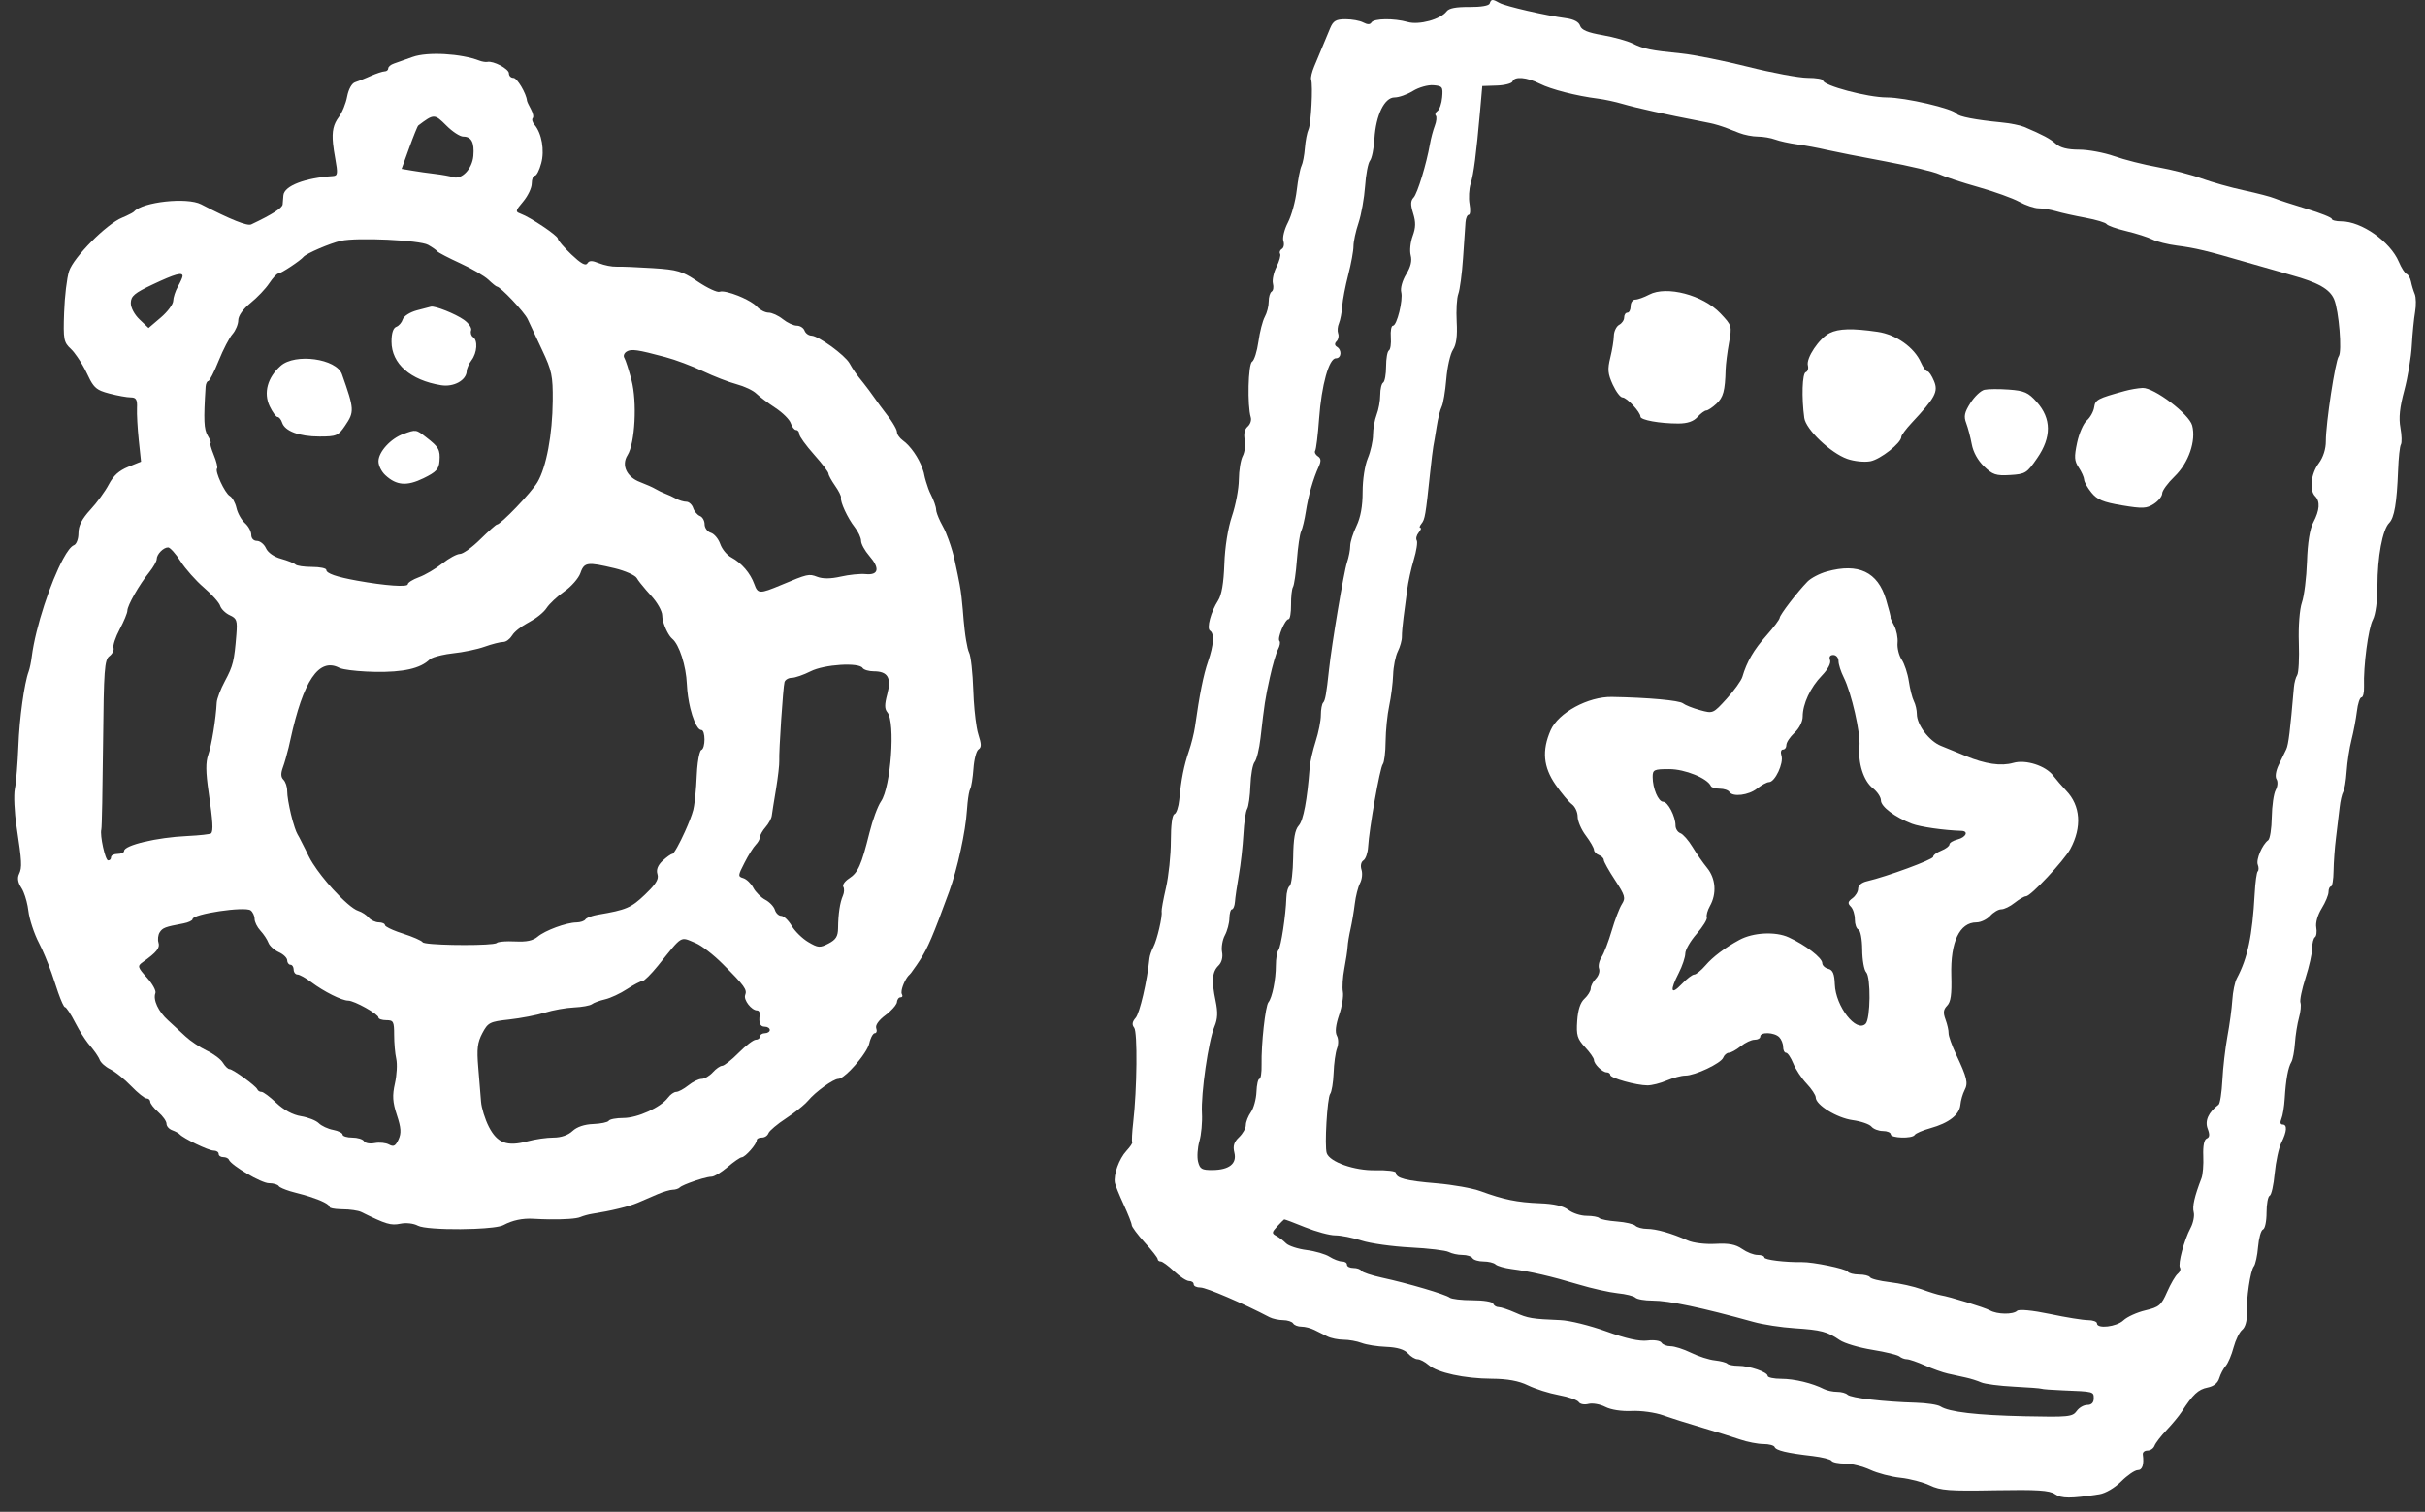 <?xml version="1.0" encoding="UTF-8"?>
<svg width="85px" height="53px" viewBox="0 0 85 53" version="1.1" xmlns="http://www.w3.org/2000/svg" xmlns:xlink="http://www.w3.org/1999/xlink">
    <rect x="0" y="0" width="85" height="53" fill="#333333" stroke="none"/>
    <!-- Generator: Sketch 61 (89581) - https://sketch.com -->
    <title>img-nav-childcare-white</title>
    <desc>Created with Sketch.</desc>
    <g id="Page-1" stroke="none" stroke-width="1" fill="none" fill-rule="evenodd">
        <g id="200318_kodomonooka-ver2" transform="translate(-373, -6404)" fill="#FFFFFF">
            <g id="img-nav-childcare-white" transform="translate(373.5, 6404)">
                <g id="Group-2" transform="translate(0, -0)">
                    <path d="M68.116,29.428 C67.956,29.469 67.831,29.546 67.831,29.603 C67.831,29.661 67.705,29.756 67.544,29.821 C67.384,29.884 67.259,29.98 67.259,30.038 C67.259,30.134 65.635,30.731 64.939,30.893 C64.755,30.935 64.63,31.04 64.63,31.152 C64.63,31.26 64.544,31.404 64.43,31.489 C64.269,31.608 64.258,31.666 64.372,31.781 C64.452,31.86 64.515,32.061 64.515,32.232 C64.515,32.404 64.571,32.561 64.641,32.587 C64.711,32.612 64.77,32.924 64.773,33.29 C64.776,33.656 64.838,34.007 64.912,34.084 C65.08,34.255 65.064,35.718 64.893,35.89 C64.567,36.215 63.841,35.284 63.813,34.507 C63.8,34.141 63.741,34.002 63.584,33.964 C63.469,33.936 63.373,33.844 63.373,33.764 C63.373,33.579 62.789,33.132 62.194,32.859 C61.733,32.648 60.95,32.688 60.469,32.949 C59.966,33.221 59.535,33.545 59.28,33.844 C59.133,34.015 58.951,34.164 58.886,34.164 C58.818,34.164 58.624,34.313 58.439,34.507 C58.062,34.901 58.022,34.735 58.344,34.107 C58.467,33.867 58.572,33.553 58.572,33.427 C58.572,33.298 58.751,32.987 58.972,32.735 C59.192,32.483 59.351,32.224 59.326,32.158 C59.301,32.093 59.351,31.912 59.434,31.764 C59.679,31.329 59.64,30.799 59.337,30.427 C59.193,30.251 58.96,29.917 58.823,29.689 C58.685,29.46 58.494,29.243 58.401,29.209 C58.305,29.174 58.229,29.055 58.229,28.94 C58.229,28.62 57.961,28.106 57.795,28.106 C57.626,28.106 57.428,27.637 57.428,27.238 C57.428,26.984 57.474,26.963 58.012,26.963 C58.56,26.963 59.351,27.285 59.469,27.557 C59.491,27.608 59.629,27.649 59.777,27.649 C59.926,27.649 60.078,27.7 60.117,27.763 C60.233,27.948 60.788,27.881 61.086,27.646 C61.247,27.519 61.432,27.419 61.509,27.418 C61.717,27.415 62.025,26.757 61.943,26.494 C61.904,26.369 61.926,26.277 61.995,26.277 C62.063,26.277 62.115,26.209 62.115,26.117 C62.115,26.028 62.24,25.838 62.4,25.688 C62.566,25.534 62.687,25.294 62.687,25.122 C62.687,24.677 62.956,24.1 63.361,23.682 C63.572,23.465 63.687,23.244 63.646,23.139 C63.603,23.029 63.646,22.962 63.76,22.962 C63.86,22.962 63.943,23.059 63.943,23.174 C63.943,23.292 64.024,23.545 64.127,23.751 C64.396,24.288 64.719,25.706 64.677,26.163 C64.623,26.757 64.821,27.376 65.144,27.63 C65.304,27.756 65.429,27.945 65.429,28.06 C65.429,28.279 65.921,28.649 66.516,28.878 C66.8,28.987 67.635,29.108 68.253,29.127 C68.512,29.136 68.413,29.352 68.116,29.428 M71.468,27.192 C71.204,26.843 70.505,26.619 70.07,26.744 C69.643,26.867 69.087,26.786 68.401,26.502 C68.116,26.384 67.729,26.225 67.533,26.147 C67.121,25.982 66.688,25.41 66.688,25.031 C66.688,24.894 66.641,24.689 66.584,24.58 C66.527,24.47 66.448,24.156 66.407,23.882 C66.366,23.608 66.253,23.267 66.156,23.122 C66.06,22.982 65.995,22.711 66.012,22.539 C66.031,22.368 65.975,22.087 65.893,21.933 C65.806,21.774 65.751,21.648 65.767,21.648 C65.783,21.648 65.711,21.362 65.608,21.019 C65.319,20.049 64.641,19.728 63.533,20.035 C63.281,20.105 62.975,20.265 62.853,20.391 C62.497,20.756 61.887,21.552 61.881,21.659 C61.878,21.716 61.672,21.991 61.419,22.276 C60.973,22.777 60.726,23.202 60.573,23.728 C60.535,23.858 60.284,24.208 60.023,24.494 C59.544,25.02 59.544,25.02 59.085,24.894 C58.834,24.825 58.567,24.718 58.491,24.657 C58.363,24.553 57.268,24.454 56,24.432 C55.166,24.417 54.121,24.986 53.851,25.602 C53.541,26.311 53.594,26.891 54.026,27.512 C54.233,27.809 54.489,28.115 54.6,28.197 C54.711,28.281 54.799,28.472 54.799,28.632 C54.799,28.788 54.929,29.089 55.086,29.294 C55.241,29.5 55.371,29.727 55.371,29.792 C55.371,29.856 55.451,29.941 55.543,29.975 C55.634,30.008 55.714,30.088 55.714,30.146 C55.714,30.206 55.891,30.523 56.109,30.854 C56.461,31.392 56.487,31.481 56.349,31.695 C56.264,31.828 56.105,32.244 55.994,32.621 C55.884,32.998 55.725,33.415 55.64,33.547 C55.552,33.684 55.513,33.861 55.549,33.958 C55.584,34.054 55.534,34.209 55.434,34.313 C55.334,34.416 55.257,34.565 55.257,34.656 C55.257,34.74 55.154,34.907 55.04,35.01 C54.895,35.14 54.809,35.399 54.783,35.787 C54.748,36.29 54.786,36.417 55.056,36.708 C55.227,36.89 55.371,37.097 55.371,37.159 C55.371,37.304 55.668,37.593 55.817,37.593 C55.885,37.593 55.942,37.635 55.942,37.685 C55.942,37.794 56.857,38.05 57.246,38.05 C57.4,38.05 57.697,37.976 57.926,37.878 C58.154,37.782 58.437,37.707 58.572,37.707 C58.914,37.707 59.823,37.277 59.9,37.079 C59.935,36.987 60.027,36.907 60.098,36.907 C60.171,36.907 60.355,36.806 60.515,36.678 C60.675,36.55 60.889,36.45 61,36.45 C61.115,36.45 61.201,36.401 61.201,36.335 C61.201,36.17 61.692,36.187 61.864,36.359 C61.939,36.435 62.001,36.588 62.001,36.702 C62.001,36.816 62.047,36.907 62.103,36.907 C62.16,36.907 62.272,37.073 62.356,37.279 C62.437,37.484 62.647,37.801 62.824,37.988 C62.997,38.17 63.144,38.392 63.144,38.473 C63.144,38.735 63.886,39.192 64.436,39.268 C64.733,39.309 65.029,39.411 65.098,39.496 C65.166,39.58 65.349,39.65 65.499,39.65 C65.647,39.65 65.773,39.703 65.773,39.765 C65.773,39.902 66.528,39.923 66.612,39.788 C66.648,39.73 66.893,39.625 67.167,39.549 C67.807,39.371 68.18,39.082 68.214,38.736 C68.229,38.576 68.294,38.35 68.36,38.221 C68.494,37.967 68.451,37.787 68.064,36.965 C67.914,36.644 67.798,36.318 67.801,36.221 C67.805,36.126 67.756,35.912 67.693,35.741 C67.604,35.501 67.617,35.394 67.75,35.256 C67.88,35.122 67.915,34.861 67.896,34.198 C67.862,33.02 68.186,32.336 68.778,32.336 C68.928,32.336 69.148,32.23 69.259,32.107 C69.372,31.981 69.546,31.877 69.647,31.877 C69.75,31.877 69.956,31.778 70.116,31.649 C70.276,31.522 70.452,31.42 70.516,31.419 C70.682,31.416 71.845,30.174 72.068,29.763 C72.481,28.998 72.429,28.245 71.922,27.717 C71.78,27.569 71.572,27.327 71.468,27.192 M76.339,14.915 C76.482,15.453 76.215,16.228 75.723,16.702 C75.483,16.934 75.288,17.201 75.288,17.298 C75.288,17.396 75.157,17.561 74.997,17.664 C74.742,17.829 74.602,17.836 73.882,17.716 C73.22,17.605 73.011,17.519 72.809,17.27 C72.669,17.098 72.554,16.895 72.552,16.813 C72.548,16.732 72.462,16.538 72.362,16.39 C72.208,16.157 72.199,16.024 72.305,15.521 C72.376,15.19 72.527,14.843 72.648,14.738 C72.766,14.636 72.883,14.424 72.904,14.276 C72.942,14.012 73.025,13.968 73.974,13.707 C74.169,13.653 74.441,13.607 74.602,13.6 C75.003,13.584 76.233,14.515 76.339,14.915 M68.419,14.835 C68.327,14.596 68.356,14.458 68.567,14.127 C68.714,13.897 68.932,13.692 69.059,13.664 C69.184,13.636 69.574,13.633 69.917,13.658 C70.454,13.697 70.596,13.76 70.891,14.093 C71.408,14.671 71.413,15.327 70.908,16.059 C70.542,16.59 70.494,16.62 69.957,16.653 C69.464,16.683 69.345,16.643 69.042,16.35 C68.824,16.14 68.663,15.848 68.613,15.572 C68.569,15.333 68.481,14.998 68.419,14.835 M62.743,14.653 C62.644,13.933 62.671,13.087 62.795,13.047 C62.862,13.026 62.897,12.916 62.869,12.812 C62.8,12.554 63.264,11.861 63.63,11.677 C63.947,11.516 64.43,11.504 65.31,11.632 C65.962,11.727 66.598,12.178 66.832,12.709 C66.907,12.88 67.008,13.018 67.059,13.018 C67.111,13.018 67.211,13.167 67.291,13.361 C67.445,13.732 67.331,13.943 66.508,14.824 C66.305,15.041 66.144,15.258 66.144,15.315 C66.144,15.528 65.413,16.104 65.059,16.171 C64.85,16.21 64.487,16.173 64.247,16.087 C63.664,15.881 62.8,15.056 62.743,14.653 M56.028,13.481 C55.856,13.103 55.842,12.95 55.943,12.537 C56.01,12.264 56.066,11.923 56.068,11.767 C56.071,11.617 56.157,11.44 56.251,11.389 C56.354,11.333 56.429,11.222 56.429,11.127 C56.429,11.035 56.48,10.961 56.543,10.961 C56.606,10.961 56.657,10.858 56.657,10.732 C56.657,10.606 56.729,10.503 56.818,10.503 C56.906,10.503 57.126,10.424 57.308,10.328 C57.916,10.007 59.194,10.343 59.801,10.983 C60.208,11.414 60.211,11.424 60.104,12.018 C60.043,12.35 59.991,12.772 59.985,12.96 C59.966,13.704 59.905,13.928 59.664,14.153 C59.526,14.282 59.365,14.39 59.309,14.39 C59.253,14.39 59.114,14.492 59,14.618 C58.86,14.774 58.646,14.847 58.325,14.847 C57.675,14.847 57.001,14.725 57.001,14.607 C57.001,14.447 56.521,13.933 56.371,13.933 C56.295,13.933 56.144,13.732 56.028,13.481 M81.476,12.492 C81.356,12.647 81.022,14.847 81.024,15.465 C81.026,15.738 80.93,16.037 80.777,16.241 C80.502,16.607 80.438,17.184 80.649,17.396 C80.831,17.577 80.809,17.887 80.586,18.311 C80.463,18.539 80.386,19.025 80.364,19.687 C80.345,20.248 80.265,20.897 80.186,21.122 C80.105,21.359 80.058,21.957 80.078,22.528 C80.097,23.076 80.071,23.586 80.021,23.666 C79.969,23.746 79.918,23.933 79.905,24.094 C79.773,25.625 79.714,26.105 79.638,26.265 C79.592,26.364 79.471,26.614 79.375,26.809 C79.273,27.014 79.239,27.232 79.295,27.317 C79.349,27.399 79.335,27.569 79.267,27.695 C79.197,27.82 79.136,28.249 79.129,28.649 C79.123,29.049 79.066,29.41 79.004,29.455 C78.798,29.601 78.57,30.136 78.639,30.312 C78.675,30.404 78.675,30.512 78.637,30.547 C78.599,30.581 78.551,30.93 78.53,31.329 C78.449,32.804 78.285,33.585 77.903,34.301 C77.834,34.429 77.765,34.763 77.746,35.061 C77.727,35.356 77.651,35.924 77.574,36.335 C77.499,36.745 77.419,37.433 77.398,37.867 C77.376,38.302 77.316,38.687 77.266,38.725 C76.911,38.991 76.776,39.29 76.883,39.57 C76.961,39.777 76.951,39.872 76.849,39.913 C76.758,39.95 76.714,40.17 76.728,40.525 C76.742,40.834 76.713,41.18 76.664,41.307 C76.419,41.947 76.339,42.294 76.393,42.497 C76.426,42.619 76.376,42.874 76.284,43.046 C76.058,43.469 75.832,44.314 75.911,44.44 C75.947,44.497 75.912,44.593 75.831,44.657 C75.753,44.719 75.586,45.005 75.46,45.292 C75.254,45.761 75.18,45.823 74.7,45.937 C74.403,46.008 74.062,46.162 73.928,46.288 C73.689,46.515 73.002,46.593 73.002,46.395 C73.002,46.332 72.859,46.28 72.688,46.28 C72.514,46.28 71.917,46.184 71.345,46.063 C70.739,45.936 70.269,45.891 70.202,45.954 C70.06,46.09 69.504,46.081 69.253,45.94 C69.06,45.833 67.847,45.459 67.516,45.405 C67.423,45.389 67.121,45.296 66.859,45.2 C66.588,45.101 66.093,44.99 65.738,44.949 C65.384,44.907 65.079,44.832 65.047,44.777 C65.016,44.723 64.841,44.68 64.658,44.68 C64.476,44.68 64.298,44.633 64.263,44.577 C64.2,44.477 63.047,44.239 62.658,44.246 C62.075,44.256 61.343,44.166 61.343,44.085 C61.343,44.033 61.241,43.994 61.104,43.994 C60.968,43.994 60.732,43.902 60.561,43.782 C60.335,43.625 60.098,43.58 59.629,43.605 C59.275,43.625 58.851,43.573 58.658,43.487 C58.086,43.232 57.551,43.08 57.228,43.08 C57.069,43.08 56.881,43.029 56.823,42.971 C56.763,42.911 56.474,42.844 56.177,42.822 C55.88,42.8 55.604,42.747 55.559,42.703 C55.515,42.658 55.32,42.623 55.114,42.623 C54.908,42.623 54.628,42.533 54.474,42.416 C54.285,42.275 53.971,42.202 53.468,42.183 C52.677,42.152 52.199,42.054 51.399,41.76 C51.114,41.655 50.427,41.532 49.857,41.484 C48.782,41.395 48.427,41.303 48.427,41.113 C48.427,41.056 48.107,41.017 47.707,41.026 C46.975,41.041 46.112,40.737 46.004,40.428 C45.921,40.188 46.02,38.484 46.125,38.347 C46.177,38.279 46.232,37.948 46.245,37.615 C46.256,37.285 46.311,36.893 46.364,36.753 C46.42,36.604 46.418,36.416 46.358,36.307 C46.291,36.183 46.318,35.936 46.438,35.581 C46.54,35.284 46.598,34.922 46.57,34.769 C46.542,34.618 46.564,34.255 46.621,33.958 C46.678,33.661 46.729,33.318 46.736,33.192 C46.742,33.068 46.789,32.781 46.839,32.563 C46.888,32.344 46.956,31.947 46.987,31.684 C47.018,31.421 47.101,31.095 47.17,30.964 C47.242,30.826 47.264,30.623 47.222,30.489 C47.178,30.352 47.207,30.217 47.29,30.163 C47.368,30.114 47.442,29.9 47.454,29.695 C47.49,29.055 47.869,26.911 47.968,26.791 C48.02,26.729 48.065,26.369 48.067,25.991 C48.071,25.614 48.127,25.053 48.193,24.745 C48.259,24.436 48.321,23.95 48.331,23.66 C48.339,23.373 48.415,22.998 48.496,22.836 C48.576,22.677 48.642,22.439 48.638,22.322 C48.636,22.202 48.662,21.899 48.696,21.648 C48.73,21.398 48.788,20.962 48.822,20.688 C48.856,20.413 48.963,19.928 49.056,19.619 C49.149,19.31 49.196,19.004 49.159,18.945 C49.121,18.884 49.152,18.762 49.227,18.67 C49.304,18.578 49.329,18.504 49.285,18.504 C49.242,18.504 49.261,18.436 49.326,18.356 C49.446,18.208 49.47,18.07 49.629,16.562 C49.673,16.149 49.723,15.742 49.741,15.647 C49.761,15.552 49.812,15.247 49.857,14.961 C49.901,14.675 49.98,14.363 50.033,14.258 C50.086,14.154 50.159,13.721 50.194,13.298 C50.228,12.875 50.333,12.407 50.427,12.264 C50.547,12.08 50.587,11.783 50.559,11.28 C50.537,10.88 50.562,10.446 50.616,10.303 C50.669,10.162 50.745,9.595 50.782,9.046 C50.82,8.497 50.858,7.93 50.868,7.789 C50.877,7.651 50.93,7.531 50.982,7.531 C51.035,7.531 51.048,7.36 51.01,7.154 C50.973,6.949 50.991,6.621 51.05,6.434 C51.156,6.096 51.242,5.429 51.381,3.873 L51.456,3.016 L51.965,2.999 C52.24,2.99 52.494,2.925 52.517,2.856 C52.581,2.669 53.011,2.703 53.468,2.933 C53.867,3.135 54.76,3.363 55.514,3.458 C55.734,3.485 56.12,3.568 56.371,3.642 C56.841,3.78 57.926,4.021 59.058,4.238 C59.67,4.355 59.777,4.388 60.463,4.661 C60.64,4.731 60.932,4.788 61.115,4.788 C61.297,4.788 61.569,4.835 61.721,4.891 C61.87,4.947 62.224,5.025 62.498,5.062 C62.778,5.1 63.23,5.184 63.515,5.251 C63.798,5.316 64.727,5.5 65.573,5.656 C66.419,5.814 67.279,6.018 67.476,6.109 C67.675,6.201 68.288,6.402 68.848,6.56 C69.408,6.718 70.046,6.948 70.276,7.074 C70.505,7.2 70.813,7.303 70.956,7.303 C71.103,7.303 71.373,7.349 71.568,7.405 C71.761,7.463 72.219,7.564 72.597,7.634 C72.974,7.704 73.305,7.803 73.34,7.857 C73.374,7.91 73.689,8.022 74.032,8.103 C74.374,8.184 74.79,8.317 74.945,8.395 C75.106,8.474 75.483,8.569 75.803,8.61 C76.443,8.691 76.866,8.793 78.204,9.184 C78.706,9.331 79.427,9.537 79.803,9.641 C80.753,9.902 81.163,10.134 81.314,10.492 C81.483,10.892 81.6,12.332 81.476,12.492 M72.665,49.253 C72.54,49.253 72.375,49.346 72.289,49.469 C72.146,49.669 71.997,49.683 70.476,49.65 C68.785,49.613 67.816,49.5 67.516,49.306 C67.422,49.245 67.036,49.186 66.658,49.175 C65.539,49.144 64.376,49.008 64.259,48.894 C64.2,48.838 64.041,48.794 63.892,48.794 C63.744,48.794 63.546,48.752 63.435,48.697 C63.025,48.489 62.396,48.337 61.938,48.337 C61.676,48.337 61.458,48.291 61.458,48.234 C61.458,48.101 60.818,47.881 60.429,47.881 C60.258,47.881 60.088,47.848 60.046,47.807 C60.005,47.765 59.811,47.714 59.606,47.691 C59.401,47.669 59.035,47.552 58.772,47.423 C58.509,47.295 58.195,47.195 58.058,47.195 C57.92,47.195 57.778,47.138 57.737,47.069 C57.696,47 57.474,46.966 57.246,46.995 C56.962,47.03 56.497,46.926 55.8,46.674 C55.228,46.468 54.517,46.292 54.199,46.279 C53.194,46.238 53.061,46.216 52.611,46.016 C52.37,45.909 52.111,45.823 52.028,45.823 C51.948,45.823 51.86,45.768 51.839,45.703 C51.816,45.635 51.502,45.583 51.114,45.583 C50.736,45.583 50.376,45.541 50.313,45.49 C50.175,45.379 48.861,44.991 47.936,44.79 C47.57,44.71 47.247,44.602 47.216,44.548 C47.184,44.494 47.061,44.451 46.935,44.451 C46.81,44.451 46.713,44.402 46.713,44.337 C46.713,44.271 46.638,44.223 46.536,44.223 C46.441,44.223 46.239,44.145 46.101,44.057 C45.962,43.967 45.593,43.859 45.296,43.822 C44.998,43.785 44.671,43.678 44.581,43.589 C44.488,43.495 44.336,43.38 44.233,43.325 C44.072,43.24 44.077,43.2 44.267,42.994 C44.383,42.868 44.498,42.754 44.512,42.748 C44.528,42.742 44.855,42.864 45.244,43.023 C45.633,43.18 46.106,43.308 46.301,43.308 C46.5,43.308 46.907,43.389 47.227,43.491 C47.541,43.592 48.313,43.699 48.941,43.731 C49.57,43.763 50.172,43.835 50.28,43.891 C50.388,43.948 50.599,43.994 50.759,43.994 C50.919,43.994 51.075,44.044 51.114,44.109 C51.151,44.17 51.325,44.223 51.496,44.223 C51.668,44.223 51.86,44.269 51.919,44.325 C51.979,44.382 52.234,44.455 52.485,44.488 C53.146,44.574 53.856,44.738 54.829,45.029 C55.297,45.17 55.919,45.308 56.2,45.337 C56.486,45.365 56.762,45.434 56.823,45.491 C56.883,45.549 57.148,45.595 57.424,45.595 C57.993,45.595 59.149,45.839 60.966,46.343 C61.295,46.435 61.938,46.534 62.406,46.564 C63.333,46.624 63.55,46.682 63.984,46.979 C64.148,47.092 64.658,47.244 65.127,47.32 C65.595,47.396 66.021,47.501 66.081,47.554 C66.14,47.606 66.259,47.651 66.339,47.651 C66.419,47.651 66.71,47.751 66.973,47.869 C67.236,47.986 67.603,48.117 67.773,48.154 C67.945,48.192 68.23,48.255 68.401,48.292 C68.573,48.329 68.82,48.407 68.944,48.463 C69.071,48.52 69.584,48.586 70.088,48.612 C70.591,48.637 71.027,48.67 71.06,48.686 C71.091,48.702 71.425,48.727 71.802,48.742 C72.889,48.784 72.889,48.784 72.889,49.024 C72.889,49.171 72.811,49.253 72.665,49.253 M43.961,35.136 C43.852,35.271 43.705,36.598 43.72,37.33 C43.726,37.605 43.692,37.822 43.644,37.822 C43.597,37.822 43.55,38.028 43.541,38.279 C43.531,38.53 43.444,38.849 43.347,38.988 C43.25,39.125 43.169,39.33 43.169,39.439 C43.169,39.554 43.066,39.737 42.93,39.868 C42.752,40.036 42.71,40.176 42.766,40.405 C42.863,40.791 42.587,41.013 42.003,41.018 C41.626,41.021 41.559,40.983 41.494,40.725 C41.454,40.562 41.475,40.239 41.54,40.011 C41.608,39.777 41.647,39.342 41.63,39.021 C41.592,38.325 41.857,36.495 42.067,35.993 C42.182,35.72 42.192,35.49 42.109,35.09 C41.961,34.381 41.987,34.068 42.21,33.851 C42.322,33.742 42.37,33.559 42.335,33.375 C42.304,33.215 42.349,32.946 42.432,32.792 C42.516,32.637 42.59,32.364 42.592,32.192 C42.595,32.021 42.636,31.877 42.683,31.877 C42.729,31.877 42.777,31.758 42.787,31.62 C42.796,31.48 42.857,31.055 42.924,30.678 C42.99,30.298 43.061,29.661 43.084,29.249 C43.105,28.838 43.164,28.439 43.215,28.357 C43.265,28.277 43.317,27.9 43.329,27.535 C43.342,27.168 43.409,26.792 43.478,26.712 C43.547,26.63 43.639,26.254 43.682,25.877 C43.824,24.643 43.843,24.513 44.01,23.751 C44.1,23.339 44.23,22.893 44.295,22.768 C44.362,22.643 44.384,22.508 44.347,22.471 C44.259,22.381 44.542,21.705 44.667,21.705 C44.717,21.705 44.756,21.476 44.753,21.203 C44.749,20.928 44.781,20.645 44.821,20.579 C44.862,20.513 44.924,20.088 44.958,19.631 C44.993,19.173 45.059,18.722 45.107,18.624 C45.154,18.526 45.228,18.219 45.272,17.932 C45.356,17.384 45.53,16.778 45.724,16.356 C45.813,16.161 45.804,16.067 45.69,15.995 C45.61,15.945 45.566,15.851 45.599,15.802 C45.633,15.748 45.695,15.247 45.736,14.675 C45.822,13.498 46.082,12.561 46.324,12.561 C46.519,12.561 46.544,12.27 46.358,12.157 C46.279,12.109 46.275,12.039 46.347,11.966 C46.413,11.901 46.437,11.783 46.404,11.692 C46.372,11.6 46.383,11.446 46.433,11.332 C46.479,11.223 46.532,10.949 46.547,10.732 C46.563,10.511 46.658,10.018 46.759,9.629 C46.86,9.24 46.941,8.795 46.941,8.634 C46.941,8.471 47.019,8.109 47.119,7.812 C47.216,7.519 47.319,6.943 47.348,6.531 C47.375,6.12 47.453,5.715 47.519,5.634 C47.585,5.552 47.655,5.211 47.676,4.868 C47.727,4.034 48.027,3.416 48.381,3.416 C48.534,3.416 48.822,3.314 49.027,3.188 C49.233,3.061 49.552,2.972 49.741,2.987 C50.06,3.014 50.082,3.045 50.05,3.411 C50.031,3.628 49.957,3.843 49.885,3.891 C49.817,3.936 49.789,4.012 49.827,4.051 C49.867,4.09 49.851,4.256 49.793,4.405 C49.733,4.563 49.657,4.845 49.621,5.051 C49.503,5.736 49.183,6.785 49.049,6.925 C48.941,7.039 48.937,7.172 49.033,7.48 C49.129,7.789 49.125,7.979 49.016,8.275 C48.936,8.492 48.906,8.789 48.947,8.949 C48.999,9.145 48.948,9.354 48.788,9.617 C48.655,9.835 48.58,10.105 48.615,10.24 C48.686,10.515 48.463,11.418 48.325,11.418 C48.267,11.418 48.234,11.595 48.25,11.823 C48.266,12.052 48.237,12.254 48.182,12.286 C48.128,12.318 48.084,12.573 48.084,12.846 C48.084,13.121 48.037,13.378 47.982,13.412 C47.924,13.447 47.879,13.64 47.879,13.847 C47.879,14.053 47.822,14.361 47.753,14.538 C47.686,14.71 47.627,15.036 47.627,15.241 C47.627,15.45 47.544,15.824 47.444,16.064 C47.337,16.321 47.262,16.813 47.262,17.248 C47.262,17.75 47.191,18.136 47.045,18.442 C46.924,18.694 46.827,19.002 46.827,19.139 C46.827,19.274 46.777,19.534 46.715,19.717 C46.605,20.04 46.182,22.563 46.083,23.477 C45.994,24.311 45.95,24.56 45.878,24.631 C45.834,24.675 45.798,24.871 45.798,25.066 C45.798,25.264 45.718,25.671 45.615,25.991 C45.513,26.311 45.421,26.714 45.406,26.905 C45.32,28.038 45.184,28.764 45.024,28.94 C44.889,29.089 44.835,29.398 44.827,30.06 C44.82,30.563 44.766,31.011 44.707,31.055 C44.645,31.1 44.593,31.283 44.588,31.478 C44.569,32.084 44.402,33.189 44.31,33.307 C44.261,33.368 44.221,33.615 44.221,33.844 C44.221,34.336 44.093,34.974 43.961,35.136 M84.141,10.309 C84.094,10.196 84.034,10 84.01,9.874 C83.985,9.749 83.915,9.628 83.856,9.605 C83.795,9.583 83.674,9.394 83.582,9.177 C83.281,8.468 82.273,7.76 81.564,7.76 C81.381,7.76 81.232,7.722 81.232,7.674 C81.232,7.627 80.838,7.469 80.346,7.32 C79.855,7.171 79.358,7.009 79.231,6.955 C79.105,6.9 78.626,6.775 78.158,6.674 C77.689,6.573 77.026,6.386 76.672,6.257 C76.319,6.127 75.631,5.95 75.14,5.862 C74.648,5.775 73.959,5.6 73.603,5.474 C73.248,5.349 72.694,5.246 72.374,5.246 C71.974,5.246 71.719,5.182 71.562,5.043 C71.356,4.861 71.116,4.733 70.454,4.45 C70.313,4.39 69.951,4.318 69.63,4.288 C68.75,4.203 68.149,4.086 68.086,3.988 C67.968,3.809 66.282,3.416 65.63,3.416 C64.967,3.416 63.401,2.999 63.401,2.822 C63.401,2.772 63.156,2.73 62.859,2.73 C62.561,2.73 61.618,2.555 60.772,2.342 C59.927,2.129 58.872,1.917 58.441,1.874 C57.354,1.766 57.107,1.715 56.726,1.525 C56.541,1.433 56.074,1.303 55.675,1.233 C55.149,1.142 54.935,1.053 54.885,0.902 C54.841,0.768 54.668,0.677 54.394,0.639 C53.674,0.544 52.272,0.22 52.062,0.103 C51.811,-0.039 51.77,-0.037 51.715,0.124 C51.689,0.201 51.411,0.248 50.999,0.245 C50.531,0.241 50.288,0.288 50.206,0.399 C50,0.677 49.239,0.886 48.84,0.771 C48.359,0.635 47.657,0.644 47.57,0.788 C47.524,0.866 47.433,0.866 47.284,0.788 C47.162,0.723 46.889,0.674 46.662,0.674 C46.33,0.674 46.232,0.73 46.124,0.987 C46.05,1.166 45.931,1.45 45.85,1.645 C45.769,1.839 45.645,2.136 45.564,2.331 C45.483,2.525 45.437,2.722 45.457,2.788 C45.526,3.005 45.455,4.349 45.365,4.537 C45.314,4.643 45.258,4.937 45.238,5.188 C45.22,5.439 45.165,5.723 45.118,5.817 C45.071,5.911 44.996,6.297 44.952,6.674 C44.909,7.052 44.769,7.558 44.644,7.8 C44.519,8.04 44.446,8.333 44.484,8.446 C44.522,8.56 44.5,8.685 44.432,8.726 C44.364,8.768 44.337,8.841 44.37,8.897 C44.401,8.95 44.342,9.16 44.244,9.354 C44.145,9.549 44.087,9.817 44.118,9.938 C44.151,10.064 44.13,10.188 44.073,10.223 C44.015,10.258 43.97,10.411 43.97,10.572 C43.97,10.732 43.91,10.968 43.832,11.109 C43.756,11.249 43.657,11.635 43.61,11.978 C43.562,12.321 43.463,12.633 43.387,12.681 C43.249,12.767 43.217,14.218 43.342,14.63 C43.373,14.732 43.325,14.874 43.232,14.956 C43.126,15.047 43.089,15.212 43.13,15.419 C43.163,15.59 43.131,15.852 43.061,15.984 C42.988,16.119 42.927,16.492 42.924,16.813 C42.921,17.137 42.814,17.704 42.683,18.093 C42.54,18.52 42.436,19.173 42.415,19.779 C42.392,20.441 42.32,20.862 42.196,21.053 C41.944,21.442 41.786,22.032 41.913,22.11 C42.071,22.208 42.045,22.608 41.844,23.191 C41.683,23.658 41.547,24.334 41.386,25.477 C41.355,25.697 41.259,26.083 41.172,26.334 C40.999,26.84 40.902,27.328 40.835,28.038 C40.811,28.289 40.735,28.514 40.666,28.54 C40.588,28.569 40.541,28.923 40.541,29.484 C40.541,29.975 40.463,30.717 40.369,31.123 C40.274,31.535 40.207,31.908 40.217,31.957 C40.252,32.117 40.057,32.952 39.93,33.192 C39.864,33.317 39.801,33.498 39.791,33.592 C39.708,34.404 39.449,35.519 39.305,35.684 C39.185,35.822 39.17,35.922 39.254,36.027 C39.374,36.177 39.355,38.176 39.221,39.342 C39.18,39.696 39.164,40.014 39.186,40.039 C39.209,40.065 39.119,40.199 38.981,40.348 C38.726,40.623 38.525,41.182 38.579,41.468 C38.596,41.556 38.735,41.902 38.889,42.234 C39.042,42.565 39.169,42.888 39.169,42.948 C39.169,43.007 39.371,43.28 39.62,43.554 C39.87,43.828 40.075,44.089 40.078,44.137 C40.081,44.188 40.125,44.223 40.186,44.223 C40.244,44.223 40.449,44.372 40.655,44.566 C40.86,44.758 41.091,44.909 41.181,44.909 C41.272,44.909 41.341,44.958 41.341,45.023 C41.341,45.088 41.444,45.137 41.58,45.137 C41.783,45.137 43.078,45.693 44.003,46.179 C44.107,46.233 44.33,46.28 44.478,46.28 C44.627,46.28 44.79,46.334 44.827,46.395 C44.866,46.459 44.993,46.508 45.118,46.508 C45.24,46.508 45.443,46.56 45.569,46.623 C45.696,46.686 45.902,46.789 46.027,46.851 C46.151,46.914 46.41,46.966 46.592,46.966 C46.776,46.966 47.066,47.018 47.227,47.08 C47.394,47.144 47.776,47.205 48.096,47.217 C48.473,47.232 48.729,47.31 48.85,47.446 C48.952,47.56 49.102,47.651 49.187,47.651 C49.272,47.651 49.444,47.741 49.57,47.85 C49.886,48.124 50.828,48.329 51.788,48.334 C52.336,48.337 52.735,48.409 53.056,48.566 C53.317,48.693 53.8,48.846 54.143,48.909 C54.486,48.972 54.795,49.082 54.84,49.155 C54.882,49.225 55.04,49.254 55.176,49.217 C55.319,49.18 55.583,49.226 55.766,49.32 C55.964,49.423 56.337,49.48 56.692,49.464 C57.023,49.448 57.513,49.516 57.8,49.618 C58.081,49.718 58.703,49.915 59.171,50.052 C59.64,50.189 60.238,50.376 60.492,50.464 C60.743,50.551 61.117,50.623 61.309,50.623 C61.504,50.623 61.681,50.67 61.703,50.727 C61.748,50.848 62.132,50.941 63.036,51.044 C63.367,51.083 63.667,51.159 63.699,51.212 C63.729,51.265 63.944,51.309 64.173,51.309 C64.399,51.309 64.801,51.409 65.053,51.527 C65.308,51.646 65.784,51.772 66.116,51.806 C66.447,51.842 66.907,51.962 67.145,52.075 C67.514,52.252 67.831,52.276 69.431,52.246 C70.904,52.22 71.337,52.247 71.528,52.379 C71.754,52.537 72.077,52.538 73.082,52.385 C73.301,52.351 73.625,52.161 73.854,51.932 C74.071,51.716 74.331,51.538 74.431,51.538 C74.594,51.538 74.657,51.343 74.609,50.99 C74.599,50.912 74.671,50.852 74.774,50.852 C74.877,50.852 74.984,50.778 75.02,50.681 C75.055,50.587 75.246,50.338 75.444,50.132 C75.639,49.926 75.88,49.636 75.972,49.492 C76.363,48.886 76.551,48.709 76.878,48.644 C77.095,48.601 77.236,48.487 77.289,48.315 C77.334,48.166 77.434,47.978 77.518,47.881 C77.6,47.785 77.722,47.498 77.791,47.235 C77.862,46.972 77.996,46.697 78.094,46.618 C78.198,46.534 78.265,46.303 78.255,46.063 C78.234,45.526 78.379,44.545 78.501,44.394 C78.557,44.324 78.624,44.017 78.649,43.708 C78.675,43.399 78.752,43.128 78.821,43.102 C78.891,43.077 78.946,42.817 78.946,42.508 C78.946,42.21 78.996,41.942 79.055,41.919 C79.115,41.898 79.194,41.548 79.231,41.137 C79.271,40.725 79.373,40.245 79.464,40.062 C79.662,39.662 79.678,39.422 79.506,39.422 C79.428,39.422 79.413,39.348 79.466,39.222 C79.514,39.111 79.566,38.793 79.583,38.507 C79.623,37.845 79.701,37.418 79.817,37.227 C79.865,37.147 79.922,36.844 79.941,36.57 C79.959,36.295 80.025,35.885 80.083,35.678 C80.142,35.473 80.165,35.229 80.135,35.152 C80.104,35.074 80.183,34.684 80.312,34.284 C80.441,33.884 80.546,33.414 80.546,33.238 C80.546,33.066 80.591,32.889 80.643,32.855 C80.695,32.822 80.716,32.661 80.689,32.512 C80.659,32.347 80.737,32.073 80.879,31.844 C81.013,31.626 81.118,31.372 81.118,31.267 C81.118,31.163 81.157,31.077 81.204,31.077 C81.251,31.077 81.292,30.832 81.295,30.535 C81.299,30.239 81.337,29.706 81.381,29.364 C81.425,29.021 81.481,28.542 81.507,28.311 C81.531,28.084 81.589,27.831 81.632,27.763 C81.677,27.693 81.731,27.374 81.753,27.043 C81.775,26.712 81.851,26.221 81.924,25.934 C81.997,25.648 82.08,25.203 82.113,24.934 C82.143,24.671 82.217,24.448 82.273,24.448 C82.329,24.448 82.37,24.277 82.363,24.071 C82.338,23.351 82.511,22.033 82.671,21.728 C82.768,21.544 82.833,21.065 82.833,20.539 C82.833,19.522 83.011,18.567 83.244,18.333 C83.425,18.152 83.513,17.635 83.557,16.492 C83.573,16.047 83.617,15.644 83.655,15.584 C83.693,15.525 83.686,15.258 83.639,14.996 C83.576,14.647 83.613,14.286 83.776,13.681 C83.898,13.224 84.017,12.511 84.038,12.104 C84.061,11.692 84.112,11.172 84.153,10.938 C84.193,10.708 84.188,10.42 84.141,10.309" id="Fill-1"></path>
                    <path d="M13.006,16.658 C12.87,16.532 12.766,16.321 12.766,16.173 C12.766,15.844 13.189,15.378 13.635,15.215 C14.081,15.052 14.081,15.052 14.434,15.327 C14.88,15.671 14.934,15.766 14.905,16.161 C14.885,16.446 14.789,16.549 14.343,16.766 C13.76,17.05 13.397,17.021 13.006,16.658 L13.006,16.658 Z M8.952,14.241 C8.73,13.772 8.875,13.236 9.337,12.825 C9.844,12.373 11.292,12.572 11.486,13.12 C11.922,14.355 11.927,14.435 11.593,14.927 C11.356,15.277 11.291,15.304 10.697,15.304 C9.988,15.304 9.483,15.114 9.387,14.813 C9.354,14.709 9.28,14.618 9.228,14.618 C9.175,14.618 9.05,14.446 8.952,14.241 L8.952,14.241 Z M13.223,11.977 C13.223,11.68 13.281,11.499 13.389,11.458 C13.484,11.422 13.581,11.309 13.617,11.195 C13.653,11.082 13.869,10.945 14.109,10.88 C14.349,10.817 14.568,10.759 14.606,10.75 C14.751,10.717 15.463,11.001 15.76,11.211 C15.932,11.332 16.043,11.498 16.012,11.584 C15.982,11.664 16.015,11.776 16.081,11.818 C16.254,11.928 16.225,12.366 16.027,12.629 C15.941,12.743 15.861,12.922 15.859,13.006 C15.85,13.33 15.406,13.577 14.96,13.504 C13.886,13.33 13.223,12.748 13.223,11.977 L13.223,11.977 Z M30.38,28.095 C30.266,28.26 30.086,28.746 29.976,29.192 C29.691,30.335 29.577,30.591 29.259,30.797 C29.111,30.893 29.019,31.027 29.06,31.09 C29.099,31.15 29.092,31.295 29.046,31.397 C28.941,31.635 28.88,32.038 28.875,32.54 C28.872,32.827 28.798,32.944 28.539,33.078 C28.238,33.234 28.174,33.229 27.831,33.026 C27.625,32.905 27.36,32.645 27.248,32.454 C27.133,32.261 26.971,32.107 26.882,32.107 C26.795,32.107 26.693,32.009 26.66,31.895 C26.625,31.78 26.471,31.618 26.322,31.541 C26.174,31.463 25.983,31.272 25.905,31.124 C25.828,30.975 25.668,30.821 25.557,30.786 C25.36,30.726 25.362,30.701 25.597,30.244 C25.73,29.981 25.909,29.696 25.991,29.614 C26.07,29.535 26.139,29.408 26.139,29.34 C26.139,29.274 26.232,29.112 26.333,28.998 C26.436,28.884 26.538,28.696 26.551,28.603 C26.563,28.504 26.629,28.089 26.7,27.666 C26.769,27.243 26.82,26.804 26.814,26.677 C26.797,26.346 26.949,24.075 26.998,23.911 C27.022,23.83 27.139,23.762 27.254,23.762 C27.368,23.762 27.671,23.657 27.911,23.535 C28.391,23.291 29.608,23.214 29.737,23.419 C29.775,23.481 29.957,23.534 30.128,23.534 C30.618,23.534 30.753,23.762 30.6,24.334 C30.502,24.7 30.503,24.852 30.605,24.974 C30.891,25.318 30.728,27.591 30.38,28.095 L30.38,28.095 Z M26.311,36.221 C26.219,36.221 26.139,36.275 26.139,36.336 C26.139,36.398 26.07,36.449 25.991,36.449 C25.909,36.449 25.639,36.656 25.39,36.908 C25.142,37.159 24.882,37.364 24.813,37.364 C24.745,37.364 24.595,37.468 24.482,37.594 C24.369,37.719 24.194,37.822 24.093,37.822 C23.99,37.822 23.784,37.923 23.625,38.051 C23.465,38.178 23.278,38.278 23.202,38.278 C23.125,38.278 22.996,38.37 22.91,38.485 C22.656,38.824 21.841,39.193 21.351,39.193 C21.098,39.193 20.867,39.237 20.836,39.291 C20.804,39.343 20.556,39.395 20.292,39.405 C19.984,39.416 19.72,39.506 19.567,39.65 C19.417,39.793 19.167,39.88 18.904,39.88 C18.668,39.88 18.264,39.937 17.99,40.011 C17.27,40.203 16.932,40.076 16.635,39.502 C16.501,39.239 16.377,38.841 16.361,38.621 C16.344,38.399 16.302,37.868 16.263,37.422 C16.208,36.77 16.234,36.547 16.406,36.221 C16.605,35.847 16.664,35.816 17.35,35.741 C17.749,35.697 18.314,35.589 18.595,35.502 C18.881,35.412 19.336,35.331 19.618,35.318 C19.893,35.306 20.182,35.254 20.247,35.204 C20.315,35.152 20.516,35.078 20.71,35.033 C20.902,34.988 21.241,34.83 21.481,34.672 C21.721,34.516 21.958,34.393 22.019,34.393 C22.078,34.393 22.321,34.153 22.561,33.856 C23.447,32.758 23.326,32.83 23.888,33.063 C24.092,33.148 24.505,33.467 24.825,33.787 C25.602,34.564 25.695,34.693 25.619,34.884 C25.554,35.05 25.842,35.422 26.036,35.422 C26.098,35.422 26.141,35.49 26.13,35.57 C26.088,35.867 26.142,35.993 26.311,35.993 C26.402,35.993 26.482,36.046 26.482,36.108 C26.482,36.168 26.402,36.221 26.311,36.221 L26.311,36.221 Z M14.315,33.032 C14.281,32.976 13.966,32.838 13.623,32.729 C13.366,32.648 13.141,32.551 13.045,32.486 C13.012,32.464 12.994,32.446 12.994,32.433 C12.994,32.381 12.892,32.335 12.777,32.335 C12.721,32.335 12.649,32.316 12.584,32.285 C12.518,32.254 12.459,32.213 12.423,32.169 C12.347,32.078 12.183,31.971 12.057,31.931 C11.963,31.902 11.827,31.806 11.67,31.67 C11.514,31.534 11.337,31.356 11.162,31.164 C10.899,30.875 10.642,30.549 10.467,30.273 C10.408,30.18 10.358,30.093 10.32,30.015 C10.28,29.932 10.239,29.849 10.2,29.769 C10.121,29.608 10.047,29.463 9.993,29.362 C9.965,29.312 9.944,29.273 9.929,29.249 C9.9,29.201 9.866,29.114 9.831,29.011 C9.806,28.935 9.78,28.853 9.754,28.761 C9.714,28.616 9.676,28.456 9.645,28.302 C9.629,28.226 9.615,28.151 9.603,28.079 C9.58,27.939 9.566,27.815 9.566,27.729 C9.566,27.654 9.551,27.574 9.528,27.504 C9.504,27.433 9.471,27.371 9.434,27.334 C9.387,27.287 9.363,27.231 9.361,27.159 C9.359,27.087 9.38,26.997 9.422,26.883 C9.471,26.752 9.549,26.476 9.617,26.203 C9.638,26.111 9.66,26.02 9.678,25.934 C9.791,25.414 9.91,24.974 10.036,24.61 C10.162,24.247 10.297,23.961 10.438,23.753 C10.58,23.544 10.729,23.413 10.889,23.357 C10.969,23.328 11.051,23.319 11.134,23.329 C11.219,23.338 11.305,23.366 11.395,23.413 C11.426,23.43 11.484,23.446 11.563,23.461 C11.8,23.508 12.22,23.545 12.64,23.553 C13.137,23.562 13.537,23.532 13.853,23.461 C14.169,23.39 14.4,23.276 14.56,23.119 C14.612,23.069 14.776,23.014 14.977,22.97 C15.099,22.943 15.229,22.92 15.366,22.905 C15.732,22.867 16.229,22.764 16.487,22.671 C16.738,22.581 17.036,22.505 17.138,22.505 C17.236,22.505 17.364,22.41 17.437,22.294 C17.442,22.287 17.448,22.283 17.452,22.277 C17.485,22.216 17.562,22.139 17.658,22.061 C17.746,21.99 17.852,21.919 17.961,21.859 C17.985,21.846 18.006,21.83 18.03,21.82 C18.092,21.787 18.157,21.749 18.22,21.708 C18.346,21.626 18.465,21.531 18.553,21.442 C18.597,21.398 18.633,21.355 18.658,21.317 C18.706,21.242 18.802,21.138 18.915,21.032 C19.029,20.926 19.161,20.816 19.281,20.733 C19.521,20.567 19.78,20.272 19.843,20.093 C19.926,19.852 19.998,19.755 20.275,19.773 C20.332,19.777 20.394,19.785 20.468,19.797 C20.615,19.822 20.801,19.864 21.042,19.921 C21.407,20.008 21.763,20.166 21.819,20.264 C21.862,20.342 21.995,20.512 22.153,20.694 C22.205,20.755 22.261,20.816 22.316,20.876 C22.371,20.937 22.423,21 22.471,21.064 C22.565,21.194 22.64,21.325 22.679,21.432 C22.699,21.485 22.711,21.531 22.711,21.568 C22.711,21.627 22.722,21.702 22.743,21.78 C22.805,22.016 22.946,22.297 23.064,22.394 C23.125,22.444 23.185,22.528 23.243,22.637 C23.357,22.852 23.458,23.165 23.519,23.495 C23.549,23.659 23.569,23.828 23.576,23.991 C23.589,24.274 23.634,24.57 23.696,24.829 C23.738,25.002 23.788,25.158 23.841,25.284 C23.919,25.472 24.005,25.591 24.081,25.591 C24.231,25.591 24.231,26.244 24.081,26.292 C24.06,26.3 24.038,26.352 24.018,26.422 C23.974,26.579 23.936,26.86 23.922,27.191 C23.917,27.309 23.91,27.431 23.902,27.55 C23.876,27.91 23.836,28.251 23.8,28.392 C23.753,28.577 23.635,28.872 23.507,29.156 C23.326,29.558 23.122,29.935 23.064,29.935 C23.043,29.935 22.993,29.963 22.931,30.007 C22.87,30.051 22.797,30.111 22.727,30.174 C22.641,30.255 22.584,30.334 22.553,30.413 C22.523,30.49 22.52,30.567 22.544,30.643 C22.558,30.686 22.562,30.73 22.554,30.777 C22.53,30.917 22.396,31.086 22.105,31.364 C21.622,31.824 21.453,31.898 20.459,32.066 C20.417,32.072 20.379,32.082 20.34,32.091 C20.281,32.107 20.223,32.122 20.174,32.141 C20.134,32.157 20.099,32.172 20.073,32.188 C20.046,32.203 20.027,32.218 20.018,32.232 C19.984,32.288 19.841,32.336 19.703,32.338 C19.35,32.342 18.609,32.615 18.343,32.839 C18.303,32.874 18.258,32.902 18.207,32.925 C18.107,32.973 17.984,32.999 17.825,33.006 C17.744,33.009 17.655,33.008 17.555,33.004 C17.478,33 17.402,32.999 17.331,32.999 C17.118,33.001 16.948,33.022 16.915,33.055 C16.901,33.069 16.851,33.082 16.773,33.092 C16.235,33.161 14.377,33.133 14.315,33.032 L14.315,33.032 Z M13.469,39.947 C13.363,40.176 13.297,40.212 13.137,40.125 C13.024,40.063 12.806,40.041 12.635,40.073 C12.463,40.106 12.3,40.076 12.257,40.005 C12.216,39.936 12.029,39.88 11.846,39.88 C11.662,39.88 11.508,39.832 11.508,39.776 C11.508,39.72 11.36,39.645 11.177,39.61 C10.994,39.576 10.769,39.471 10.674,39.376 C10.579,39.281 10.302,39.171 10.051,39.13 C9.765,39.084 9.449,38.914 9.188,38.667 C8.959,38.451 8.729,38.278 8.668,38.278 C8.602,38.278 8.543,38.242 8.519,38.188 C8.464,38.062 7.66,37.479 7.542,37.479 C7.491,37.479 7.391,37.382 7.314,37.257 C7.238,37.132 6.982,36.941 6.742,36.828 C6.502,36.713 6.172,36.493 6.005,36.336 C5.837,36.177 5.565,35.927 5.393,35.772 C5.05,35.464 4.857,35.048 4.947,34.815 C4.979,34.734 4.845,34.49 4.65,34.273 C4.321,33.906 4.311,33.867 4.502,33.731 C4.993,33.382 5.114,33.231 5.055,33.044 C5.022,32.941 5.041,32.774 5.094,32.69 C5.2,32.524 5.279,32.494 5.93,32.372 C6.102,32.34 6.25,32.27 6.25,32.221 C6.25,32.04 8.08,31.766 8.285,31.915 C8.358,31.968 8.423,32.107 8.423,32.209 C8.423,32.319 8.512,32.5 8.628,32.626 C8.744,32.752 8.866,32.937 8.908,33.049 C8.949,33.16 9.114,33.308 9.274,33.381 C9.434,33.453 9.566,33.582 9.566,33.667 C9.566,33.747 9.621,33.821 9.68,33.821 C9.741,33.821 9.793,33.9 9.793,33.992 C9.793,34.084 9.855,34.163 9.925,34.163 C9.998,34.163 10.217,34.285 10.411,34.431 C10.846,34.759 11.483,35.079 11.703,35.079 C11.92,35.079 12.766,35.552 12.766,35.673 C12.766,35.723 12.892,35.765 13.04,35.765 C13.29,35.765 13.315,35.811 13.315,36.279 C13.315,36.565 13.348,36.938 13.389,37.119 C13.43,37.299 13.409,37.684 13.343,37.981 C13.247,38.411 13.261,38.633 13.411,39.09 C13.559,39.537 13.572,39.724 13.469,39.947 L13.469,39.947 Z M3.85,29.832 C3.85,29.889 3.747,29.935 3.622,29.935 C3.496,29.935 3.393,29.987 3.393,30.049 C3.393,30.117 3.352,30.163 3.29,30.163 C3.189,30.163 2.995,29.283 3.052,29.077 C3.071,29.014 3.097,27.654 3.113,26.054 C3.138,23.471 3.163,23.129 3.336,23.003 C3.439,22.927 3.505,22.789 3.479,22.711 C3.451,22.63 3.549,22.334 3.696,22.059 C3.842,21.786 3.965,21.489 3.965,21.407 C3.965,21.225 4.382,20.493 4.734,20.059 C4.872,19.887 4.993,19.675 4.993,19.602 C4.993,19.43 5.227,19.191 5.393,19.191 C5.461,19.191 5.661,19.413 5.828,19.676 C5.994,19.938 6.37,20.362 6.645,20.597 C6.919,20.831 7.183,21.125 7.216,21.236 C7.25,21.348 7.405,21.5 7.553,21.568 C7.799,21.681 7.823,21.75 7.785,22.242 C7.71,23.18 7.67,23.341 7.384,23.876 C7.23,24.163 7.103,24.498 7.096,24.632 C7.069,25.191 6.916,26.133 6.799,26.46 C6.706,26.721 6.71,27.065 6.813,27.775 C6.962,28.803 6.981,29.126 6.899,29.215 C6.869,29.246 6.491,29.288 6.067,29.308 C5.005,29.356 3.85,29.629 3.85,29.832 L3.85,29.832 Z M4.394,11.201 C4.211,11.028 4.081,10.783 4.085,10.617 C4.09,10.379 4.216,10.272 4.856,9.971 C5.633,9.604 5.905,9.528 5.899,9.68 C5.898,9.725 5.826,9.886 5.736,10.046 C5.646,10.206 5.574,10.428 5.571,10.549 C5.567,10.671 5.376,10.927 5.136,11.132 L4.707,11.498 L4.394,11.201 Z M6.707,13.555 C6.714,13.453 6.757,13.361 6.799,13.361 C6.843,13.361 7.009,13.035 7.164,12.647 C7.321,12.258 7.541,11.831 7.651,11.71 C7.757,11.59 7.851,11.366 7.851,11.229 C7.851,11.072 8.016,10.837 8.279,10.623 C8.519,10.429 8.809,10.124 8.937,9.931 C9.067,9.738 9.204,9.589 9.257,9.589 C9.348,9.589 10.04,9.131 10.138,9.005 C10.232,8.887 11.074,8.526 11.451,8.442 C12.023,8.317 14.208,8.418 14.504,8.584 C14.652,8.667 14.794,8.766 14.829,8.812 C14.863,8.855 15.229,9.045 15.629,9.229 C16.029,9.412 16.481,9.676 16.618,9.806 C16.755,9.937 16.89,10.046 16.915,10.046 C17.038,10.046 17.881,10.938 17.996,11.189 C18.069,11.348 18.293,11.83 18.504,12.275 C18.842,12.99 18.881,13.178 18.874,14.047 C18.864,15.236 18.651,16.375 18.339,16.904 C18.123,17.27 17.05,18.39 16.915,18.39 C16.884,18.39 16.624,18.622 16.337,18.904 C16.052,19.187 15.731,19.419 15.623,19.419 C15.515,19.419 15.24,19.568 15.001,19.756 C14.761,19.945 14.401,20.156 14.183,20.236 C13.966,20.316 13.794,20.425 13.794,20.482 C13.794,20.59 13.006,20.534 12.023,20.357 C11.291,20.225 10.937,20.102 10.937,19.979 C10.937,19.922 10.714,19.875 10.44,19.875 C10.166,19.875 9.904,19.837 9.857,19.79 C9.81,19.744 9.582,19.653 9.354,19.59 C9.103,19.522 8.892,19.374 8.822,19.219 C8.762,19.081 8.614,18.962 8.508,18.962 C8.389,18.962 8.307,18.876 8.307,18.75 C8.307,18.631 8.211,18.451 8.085,18.339 C7.962,18.228 7.829,17.99 7.788,17.807 C7.747,17.624 7.642,17.436 7.553,17.386 C7.382,17.29 7.022,16.511 7.108,16.424 C7.139,16.393 7.087,16.178 6.993,15.95 C6.9,15.721 6.848,15.533 6.879,15.533 C6.911,15.533 6.868,15.418 6.779,15.27 C6.647,15.045 6.633,14.732 6.707,13.555 L6.707,13.555 Z M13.846,5.177 C13.995,4.765 14.135,4.418 14.161,4.4 C14.709,3.985 14.729,3.985 15.144,4.4 C15.36,4.617 15.622,4.788 15.738,4.788 C16.024,4.788 16.131,4.994 16.092,5.463 C16.053,5.92 15.687,6.307 15.384,6.211 C15.277,6.177 14.989,6.125 14.749,6.097 C14.51,6.069 14.143,6.017 13.943,5.982 L13.577,5.92 L13.846,5.177 Z M21.464,12.325 C21.628,12.224 21.841,12.256 22.825,12.519 C23.17,12.61 23.762,12.833 24.139,13.012 C24.516,13.192 25.046,13.397 25.316,13.469 C25.591,13.543 25.896,13.686 26.008,13.796 C26.12,13.904 26.413,14.125 26.676,14.298 C26.939,14.472 27.177,14.709 27.219,14.841 C27.26,14.967 27.344,15.075 27.402,15.075 C27.463,15.075 27.514,15.138 27.516,15.218 C27.519,15.298 27.746,15.613 28.03,15.932 C28.316,16.253 28.539,16.547 28.539,16.602 C28.539,16.656 28.64,16.841 28.768,17.025 C28.897,17.207 28.988,17.39 28.977,17.442 C28.945,17.591 29.209,18.162 29.459,18.481 C29.585,18.642 29.682,18.854 29.682,18.962 C29.682,19.068 29.811,19.304 29.971,19.488 C30.349,19.923 30.3,20.17 29.843,20.126 C29.651,20.108 29.265,20.146 28.968,20.214 C28.614,20.294 28.337,20.296 28.14,20.219 C27.853,20.109 27.808,20.119 26.882,20.508 C26.128,20.824 26.062,20.822 25.941,20.482 C25.802,20.093 25.494,19.735 25.134,19.542 C24.979,19.46 24.809,19.253 24.745,19.07 C24.68,18.888 24.536,18.714 24.413,18.676 C24.294,18.639 24.197,18.505 24.197,18.379 C24.197,18.253 24.121,18.122 24.03,18.088 C23.944,18.054 23.832,17.921 23.796,17.807 C23.76,17.693 23.649,17.59 23.562,17.59 C23.468,17.59 23.31,17.543 23.196,17.482 C23.082,17.419 22.923,17.346 22.825,17.31 C22.733,17.277 22.573,17.199 22.482,17.145 C22.388,17.088 22.139,16.977 21.933,16.899 C21.464,16.722 21.272,16.308 21.496,15.956 C21.759,15.539 21.836,14.093 21.635,13.327 C21.542,12.973 21.428,12.617 21.385,12.549 C21.339,12.478 21.373,12.382 21.464,12.325 L21.464,12.325 Z M33.734,25.487 C33.677,25.16 33.629,24.651 33.615,24.197 C33.605,23.894 33.584,23.592 33.557,23.352 C33.53,23.11 33.498,22.93 33.465,22.871 C33.435,22.811 33.398,22.655 33.364,22.451 C33.344,22.339 33.328,22.212 33.312,22.079 C33.299,21.971 33.287,21.861 33.278,21.75 C33.268,21.634 33.259,21.532 33.252,21.439 C33.251,21.42 33.249,21.403 33.248,21.385 C33.232,21.206 33.217,21.062 33.203,20.932 C33.185,20.778 33.166,20.642 33.138,20.492 C33.099,20.277 33.046,20.029 32.964,19.648 C32.942,19.545 32.913,19.435 32.882,19.324 C32.841,19.182 32.795,19.044 32.747,18.913 C32.683,18.735 32.616,18.574 32.557,18.47 C32.524,18.41 32.491,18.348 32.462,18.288 C32.373,18.105 32.312,17.935 32.312,17.864 C32.312,17.77 32.229,17.534 32.129,17.338 C32.065,17.216 32.008,17.053 31.961,16.894 C31.934,16.8 31.904,16.702 31.893,16.63 C31.884,16.564 31.854,16.487 31.828,16.412 C31.702,16.056 31.418,15.635 31.145,15.44 C31.088,15.399 31.038,15.346 31,15.292 C30.962,15.239 30.94,15.185 30.94,15.144 C30.94,15.089 30.877,14.965 30.787,14.822 C30.74,14.747 30.687,14.669 30.625,14.59 C30.448,14.361 30.236,14.074 30.14,13.932 C30.046,13.796 29.88,13.572 29.775,13.441 C29.706,13.355 29.648,13.284 29.599,13.22 C29.502,13.094 29.436,13.001 29.373,12.899 C29.342,12.848 29.309,12.794 29.275,12.732 C29.234,12.661 29.146,12.565 29.033,12.462 C28.92,12.359 28.782,12.248 28.641,12.145 C28.5,12.044 28.357,11.95 28.233,11.882 C28.11,11.813 28.007,11.769 27.945,11.767 C27.843,11.763 27.735,11.686 27.7,11.589 C27.682,11.542 27.643,11.499 27.595,11.468 C27.547,11.437 27.488,11.417 27.43,11.417 C27.315,11.417 27.099,11.317 26.939,11.189 C26.78,11.061 26.558,10.96 26.437,10.96 C26.322,10.96 26.132,10.863 26.035,10.755 C26.007,10.723 25.969,10.691 25.923,10.656 C25.785,10.556 25.577,10.45 25.372,10.368 C25.097,10.259 24.825,10.189 24.722,10.229 C24.682,10.245 24.575,10.212 24.436,10.147 C24.297,10.083 24.127,9.986 23.962,9.875 C23.755,9.736 23.605,9.642 23.449,9.577 C23.346,9.533 23.241,9.502 23.117,9.477 C22.994,9.453 22.85,9.436 22.671,9.421 C22.582,9.414 22.483,9.408 22.372,9.4 C22.105,9.383 21.828,9.369 21.599,9.359 C21.37,9.35 21.188,9.346 21.11,9.349 C20.949,9.355 20.681,9.302 20.499,9.229 C20.373,9.178 20.287,9.153 20.223,9.154 C20.192,9.154 20.165,9.162 20.144,9.174 C20.121,9.188 20.104,9.208 20.087,9.235 C20.072,9.258 20.05,9.27 20.021,9.27 C19.962,9.27 19.872,9.219 19.745,9.116 C19.682,9.064 19.61,8.999 19.526,8.92 C19.396,8.795 19.276,8.671 19.191,8.57 C19.105,8.471 19.053,8.395 19.053,8.366 C19.053,8.261 18.092,7.617 17.749,7.492 C17.606,7.439 17.572,7.411 17.682,7.259 C17.719,7.209 17.771,7.146 17.841,7.063 C17.922,6.966 17.996,6.846 18.051,6.732 C18.105,6.618 18.138,6.509 18.138,6.434 C18.138,6.285 18.188,6.159 18.247,6.159 C18.306,6.159 18.407,5.966 18.47,5.725 C18.502,5.611 18.518,5.488 18.521,5.364 C18.525,5.24 18.515,5.115 18.495,4.994 C18.453,4.75 18.364,4.528 18.238,4.377 C18.199,4.331 18.173,4.282 18.162,4.241 C18.15,4.199 18.153,4.163 18.172,4.142 C18.192,4.121 18.195,4.077 18.184,4.021 C18.172,3.965 18.147,3.896 18.11,3.828 C18.035,3.691 17.976,3.563 17.972,3.531 C17.95,3.279 17.624,2.731 17.498,2.731 C17.452,2.731 17.412,2.713 17.384,2.685 C17.356,2.657 17.338,2.617 17.338,2.571 C17.338,2.492 17.2,2.381 17.038,2.294 C16.956,2.251 16.869,2.214 16.788,2.191 C16.708,2.168 16.635,2.158 16.584,2.17 C16.556,2.176 16.51,2.174 16.461,2.166 C16.41,2.158 16.355,2.145 16.309,2.127 C15.657,1.875 14.486,1.809 13.966,1.995 C13.778,2.063 13.564,2.139 13.422,2.188 C13.375,2.205 13.336,2.218 13.309,2.228 C13.194,2.267 13.108,2.34 13.108,2.4 C13.108,2.455 13.052,2.502 12.983,2.502 C12.949,2.502 12.876,2.521 12.787,2.55 C12.699,2.578 12.595,2.619 12.497,2.662 C12.449,2.684 12.396,2.706 12.343,2.729 C12.185,2.795 12.022,2.859 11.943,2.885 C11.915,2.894 11.886,2.915 11.859,2.943 C11.832,2.971 11.805,3.008 11.781,3.053 C11.732,3.141 11.692,3.257 11.668,3.383 C11.646,3.503 11.603,3.642 11.55,3.773 C11.524,3.838 11.494,3.9 11.465,3.957 C11.436,4.014 11.406,4.063 11.376,4.103 C11.191,4.354 11.129,4.588 11.173,5.037 C11.188,5.186 11.215,5.36 11.252,5.565 C11.298,5.823 11.32,5.972 11.309,6.058 C11.298,6.144 11.256,6.167 11.177,6.172 C10.182,6.238 9.464,6.517 9.433,6.846 C9.424,6.937 9.411,7.086 9.407,7.166 C9.404,7.197 9.381,7.234 9.336,7.278 C9.244,7.366 9.066,7.48 8.792,7.626 C8.654,7.698 8.494,7.779 8.307,7.867 C8.238,7.901 8.061,7.86 7.77,7.743 C7.479,7.627 7.073,7.434 6.548,7.162 C6.056,6.908 4.501,7.077 4.197,7.418 C4.172,7.445 4.06,7.507 3.924,7.569 C3.879,7.59 3.83,7.61 3.782,7.631 C3.644,7.686 3.469,7.801 3.282,7.949 C3.094,8.097 2.894,8.278 2.705,8.469 C2.517,8.658 2.34,8.858 2.201,9.039 C2.061,9.221 1.96,9.386 1.92,9.509 C1.844,9.74 1.766,10.395 1.747,10.955 C1.743,11.075 1.74,11.181 1.737,11.276 C1.729,11.654 1.738,11.844 1.791,11.978 C1.817,12.046 1.854,12.098 1.905,12.154 C1.931,12.182 1.96,12.21 1.993,12.241 C2.055,12.299 2.131,12.397 2.209,12.51 C2.328,12.68 2.451,12.888 2.542,13.08 C2.721,13.466 2.814,13.607 3.045,13.705 C3.121,13.737 3.214,13.765 3.331,13.796 C3.473,13.833 3.63,13.868 3.766,13.892 C3.903,13.917 4.02,13.932 4.085,13.932 C4.179,13.932 4.235,13.951 4.268,14.007 C4.301,14.062 4.309,14.155 4.302,14.304 C4.297,14.405 4.302,14.584 4.313,14.788 C4.324,14.993 4.343,15.224 4.364,15.43 L4.444,16.184 L3.993,16.367 C3.833,16.432 3.704,16.51 3.593,16.608 C3.484,16.708 3.394,16.83 3.313,16.984 C3.186,17.227 2.9,17.619 2.667,17.87 C2.593,17.95 2.53,18.025 2.478,18.096 C2.371,18.239 2.306,18.368 2.273,18.495 C2.258,18.559 2.25,18.623 2.25,18.687 C2.25,18.738 2.245,18.789 2.238,18.836 C2.222,18.93 2.191,19.011 2.153,19.062 C2.134,19.088 2.112,19.106 2.09,19.114 C1.988,19.154 1.855,19.33 1.712,19.595 C1.281,20.388 0.747,21.973 0.613,23.019 C0.589,23.214 0.542,23.437 0.507,23.534 C0.467,23.64 0.427,23.796 0.389,23.985 C0.313,24.362 0.242,24.873 0.194,25.393 C0.171,25.653 0.153,25.914 0.144,26.163 C0.144,26.17 0.143,26.177 0.143,26.185 C0.131,26.471 0.113,26.768 0.092,27.027 C0.081,27.173 0.068,27.308 0.056,27.418 C0.044,27.522 0.032,27.605 0.02,27.66 C-0.001,27.769 -0.005,27.972 0.006,28.209 C0.017,28.446 0.041,28.717 0.079,28.964 C0.129,29.288 0.165,29.54 0.191,29.742 C0.215,29.925 0.23,30.069 0.235,30.18 C0.242,30.299 0.239,30.386 0.227,30.458 C0.215,30.53 0.195,30.586 0.167,30.643 C0.134,30.712 0.124,30.786 0.138,30.866 C0.151,30.947 0.188,31.032 0.249,31.124 C0.274,31.162 0.301,31.213 0.325,31.272 C0.401,31.453 0.469,31.712 0.495,31.935 C0.529,32.227 0.699,32.741 0.867,33.061 C0.995,33.304 1.169,33.723 1.308,34.11 C1.355,34.239 1.397,34.365 1.432,34.478 C1.468,34.592 1.505,34.702 1.54,34.8 C1.645,35.098 1.74,35.306 1.775,35.306 C1.822,35.306 1.985,35.553 2.136,35.851 C2.174,35.924 2.217,36.003 2.263,36.083 C2.401,36.322 2.565,36.562 2.673,36.679 C2.714,36.723 2.748,36.773 2.786,36.822 C2.84,36.891 2.881,36.949 2.917,37.01 C2.948,37.059 2.983,37.115 2.992,37.147 C3.009,37.197 3.058,37.26 3.126,37.322 C3.194,37.383 3.279,37.442 3.365,37.484 C3.408,37.506 3.46,37.539 3.52,37.579 C3.579,37.619 3.643,37.668 3.709,37.721 C3.842,37.827 3.98,37.953 4.096,38.073 C4.212,38.193 4.33,38.302 4.428,38.38 C4.478,38.419 4.521,38.451 4.558,38.474 C4.594,38.495 4.621,38.507 4.639,38.507 C4.673,38.507 4.704,38.521 4.728,38.541 C4.75,38.562 4.765,38.591 4.765,38.621 C4.765,38.686 4.89,38.846 5.05,38.988 C5.21,39.128 5.336,39.307 5.336,39.393 C5.336,39.481 5.421,39.579 5.536,39.622 C5.651,39.664 5.761,39.725 5.797,39.764 C5.922,39.907 6.811,40.336 6.982,40.336 C7.085,40.336 7.164,40.387 7.164,40.45 C7.164,40.516 7.234,40.565 7.326,40.565 C7.37,40.565 7.414,40.575 7.45,40.591 C7.486,40.608 7.512,40.63 7.523,40.657 C7.565,40.758 7.849,40.963 8.157,41.144 C8.234,41.189 8.312,41.233 8.388,41.273 C8.541,41.352 8.685,41.418 8.793,41.452 C8.847,41.47 8.893,41.479 8.925,41.479 C9.085,41.479 9.239,41.525 9.274,41.583 C9.299,41.624 9.463,41.696 9.669,41.76 C9.738,41.781 9.811,41.802 9.885,41.82 C10.051,41.861 10.207,41.905 10.347,41.95 C10.769,42.084 11.052,42.226 11.052,42.314 C11.052,42.353 11.212,42.383 11.419,42.391 C11.45,42.392 11.477,42.394 11.508,42.394 C11.76,42.394 12.053,42.437 12.16,42.488 C12.38,42.597 12.555,42.681 12.699,42.745 C12.843,42.809 12.955,42.854 13.051,42.882 C13.242,42.939 13.364,42.934 13.532,42.9 C13.738,42.858 13.997,42.888 14.149,42.97 C14.189,42.992 14.261,43.01 14.356,43.026 C14.738,43.089 15.499,43.106 16.135,43.079 C16.612,43.059 17.019,43.016 17.144,42.949 C17.302,42.864 17.471,42.802 17.647,42.765 C17.823,42.728 18.006,42.714 18.196,42.726 C18.38,42.737 18.565,42.743 18.741,42.746 C19.266,42.754 19.706,42.725 19.841,42.667 C19.891,42.646 19.963,42.621 20.037,42.601 C20.112,42.58 20.19,42.563 20.252,42.553 C20.584,42.501 20.908,42.438 21.187,42.369 C21.327,42.336 21.455,42.301 21.568,42.267 C21.68,42.231 21.777,42.198 21.853,42.165 C22.038,42.085 22.362,41.945 22.556,41.862 C22.653,41.82 22.762,41.782 22.858,41.754 C22.954,41.725 23.037,41.708 23.082,41.708 C23.128,41.708 23.178,41.699 23.222,41.684 C23.266,41.671 23.306,41.65 23.327,41.628 C23.354,41.601 23.424,41.565 23.515,41.525 C23.562,41.505 23.612,41.484 23.668,41.464 C23.943,41.359 24.3,41.254 24.436,41.252 C24.459,41.252 24.494,41.243 24.534,41.226 C24.575,41.208 24.622,41.183 24.672,41.153 C24.775,41.091 24.893,41.006 25.002,40.913 C25.219,40.728 25.442,40.574 25.499,40.571 C25.53,40.57 25.579,40.539 25.635,40.493 C25.689,40.447 25.751,40.386 25.81,40.319 C25.925,40.188 26.025,40.039 26.025,39.971 C26.025,39.918 26.099,39.879 26.202,39.879 C26.254,39.879 26.304,39.863 26.345,39.836 C26.387,39.808 26.419,39.769 26.437,39.724 C26.452,39.682 26.53,39.602 26.641,39.509 C26.752,39.415 26.899,39.305 27.053,39.205 C27.132,39.154 27.211,39.099 27.288,39.042 C27.519,38.873 27.735,38.693 27.822,38.588 C27.822,38.588 27.823,38.588 27.823,38.587 C27.887,38.51 27.975,38.424 28.072,38.337 C28.269,38.165 28.506,37.993 28.681,37.898 C28.768,37.851 28.84,37.822 28.882,37.822 C28.969,37.822 29.132,37.696 29.307,37.521 C29.413,37.415 29.522,37.289 29.622,37.163 C29.686,37.081 29.748,36.999 29.799,36.919 C29.887,36.787 29.95,36.664 29.97,36.576 C29.98,36.527 29.994,36.481 30.01,36.439 C30.055,36.312 30.115,36.221 30.163,36.221 C30.193,36.221 30.214,36.201 30.224,36.17 C30.234,36.139 30.231,36.096 30.214,36.05 C30.194,35.995 30.214,35.926 30.271,35.846 C30.327,35.766 30.42,35.676 30.546,35.582 C30.6,35.541 30.652,35.497 30.699,35.453 C30.84,35.323 30.94,35.19 30.94,35.124 C30.94,35.092 30.953,35.069 30.964,35.044 C30.985,34.999 31.015,34.964 31.06,34.964 C31.094,34.964 31.117,34.952 31.127,34.931 C31.135,34.911 31.131,34.882 31.112,34.85 C31.096,34.823 31.095,34.775 31.105,34.715 C31.135,34.538 31.265,34.263 31.385,34.163 C31.395,34.155 31.413,34.136 31.435,34.106 C31.482,34.045 31.552,33.946 31.63,33.832 C31.669,33.774 31.71,33.713 31.751,33.649 C32.026,33.222 32.2,32.815 32.772,31.25 C33.06,30.46 33.346,29.148 33.393,28.403 C33.398,28.318 33.405,28.233 33.414,28.153 C33.439,27.911 33.475,27.712 33.506,27.66 C33.526,27.626 33.55,27.527 33.57,27.397 C33.591,27.268 33.609,27.105 33.621,26.946 C33.642,26.626 33.723,26.318 33.798,26.271 C33.824,26.254 33.845,26.235 33.857,26.209 C33.87,26.184 33.877,26.152 33.877,26.112 C33.876,26.032 33.847,25.917 33.792,25.745 C33.772,25.686 33.753,25.596 33.734,25.487 L33.734,25.487 Z" id="Fill-4"></path>
                </g>
            </g>
        </g>
    </g>
</svg>